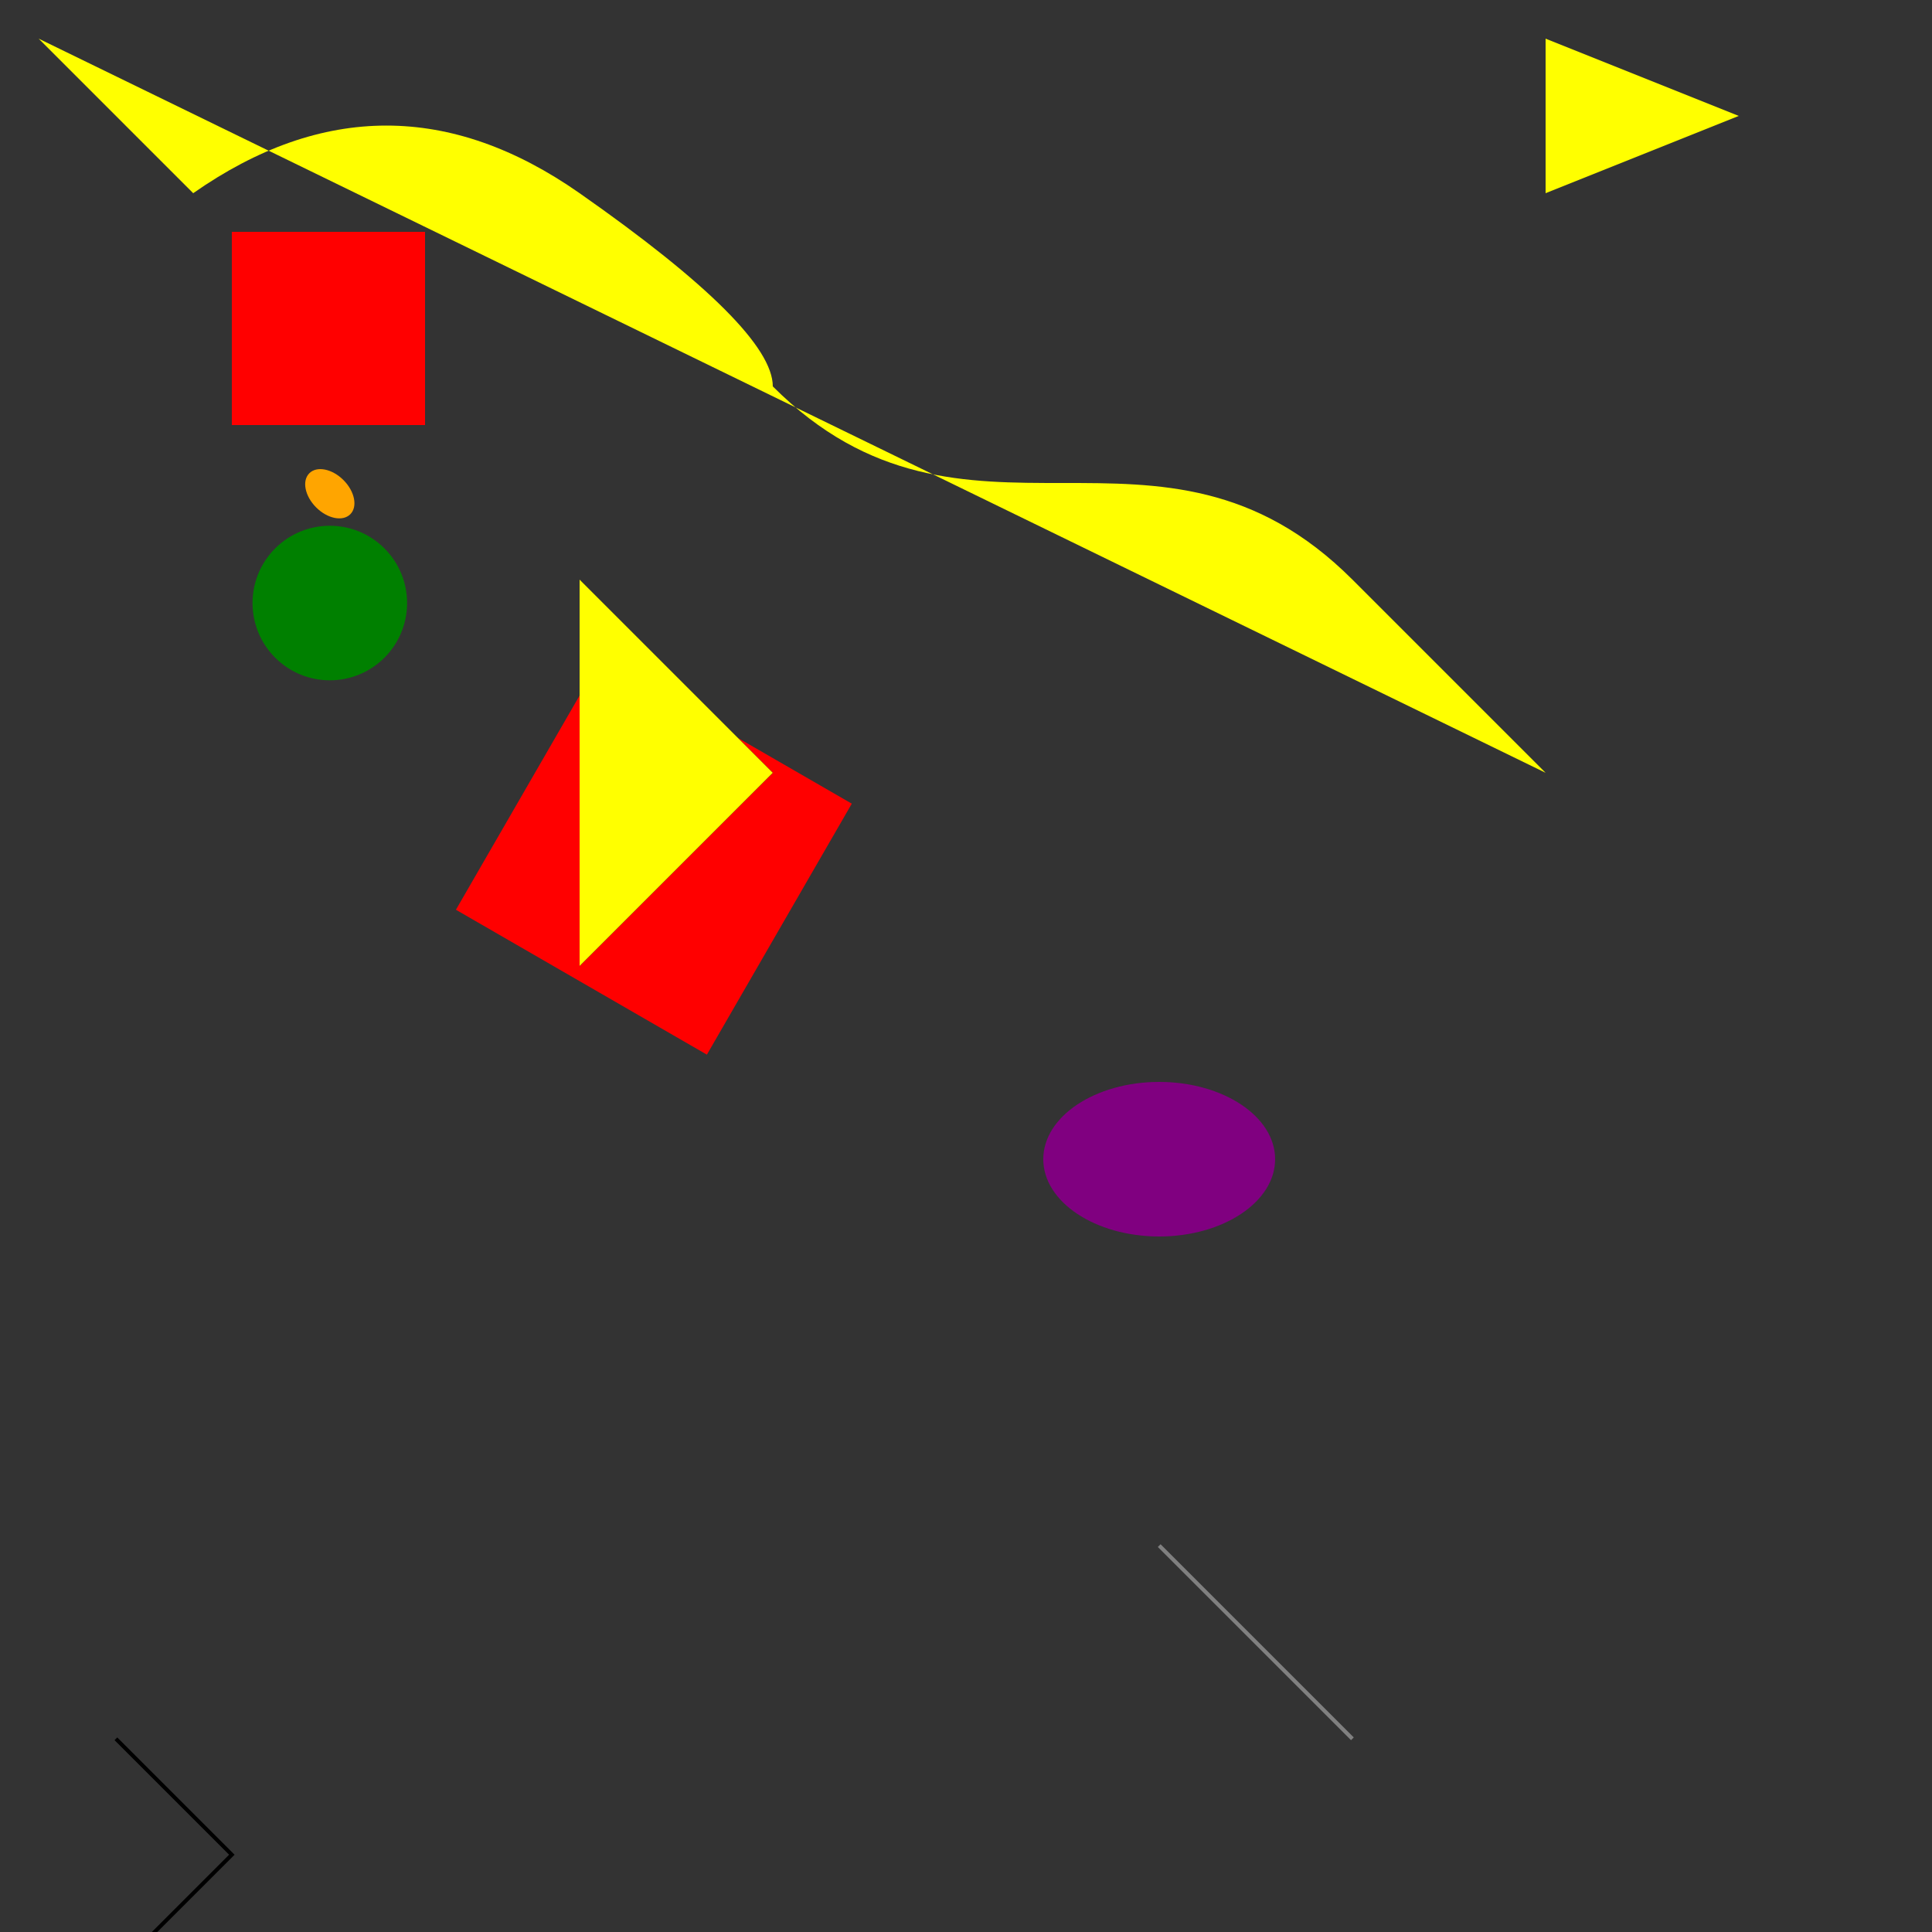 <svg width="500" height="500" xmlns="http://www.w3.org/2000/svg">
    <rect width="100%" height="100%" fill="#333333" stroke="none"/>
    <!-- 带有平移变换的组 -->
    <g transform="translate(50, 50)">
        <!-- 简单矩形 -->
        <rect x="10" y="10" width="50" height="50" fill="red" />
        <!-- 带有多重变换的矩形 -->
        <rect x="10" y="10" width="50" height="50" fill="red" transform="translate(100, 100) scale(1.5) rotate(30)"/>

        <!-- 带有旋转变换的子组 -->
        <g transform="rotate(45)">
            <circle cx="100" cy="50" r="20" fill="green" />
            <!-- 嵌套的具有缩放变换的子组 -->
            <g transform="scale(0.5)">
                <ellipse cx="160" cy="60" rx="15" ry="10" fill="orange" />
            </g>
        </g>
    </g>

    <!-- 带有路径的组 -->
    <g >
        <path d="M150,150 L200,200 L150,250 Z"/>
         <!-- 复杂的路径 -->
        <path d="M10,10 L50,50 Q100,15 150,50 T200,100 C250,150 300,100 350,150 L400,200" fill="yellow"/>
        <path  d="M150,150 L200,200 L150,250 Z" fill="yellow"/>
    </g>

    <!-- 单独的椭圆 -->
    <ellipse cx="300" cy="300" rx="30" ry="20" fill="purple" />

    <!-- 多边形和折线 -->
    <polygon points="400,10 450,30 400,50" fill="yellow" />
    <polyline points="30,450 60,480 30,510" stroke="black" fill="none" />

    <!-- 线段 -->
    <line x1="300" y1="400" x2="350" y2="450" stroke="grey" />
</svg>

